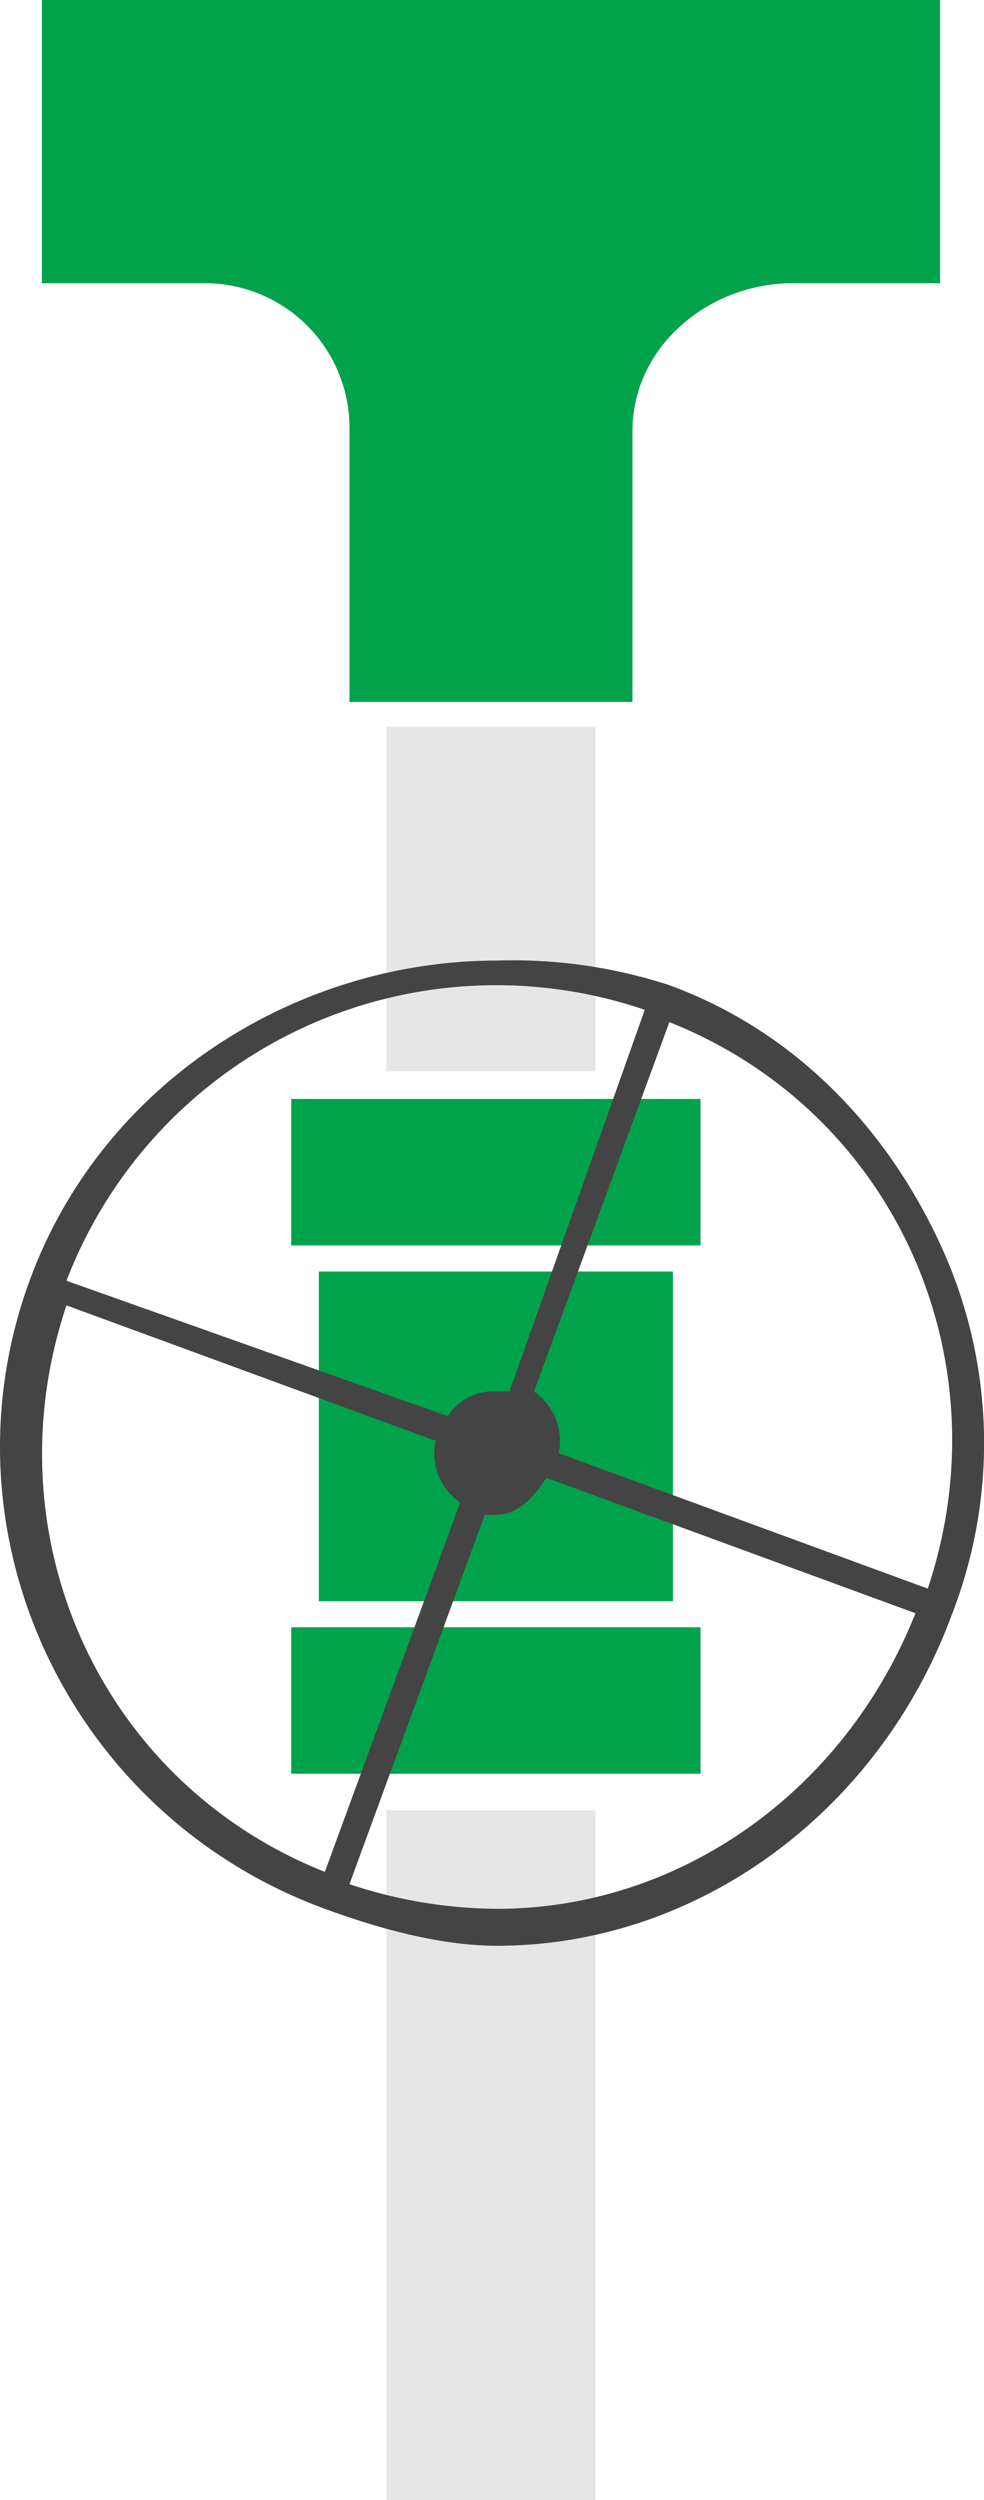 <svg xmlns="http://www.w3.org/2000/svg" width="79.974" height="203" viewBox="0 0 79.974 203"><g transform="translate(-2234.983 -950.566)"><path d="M2311.385,950.566h-73v23h13a11.754,11.754,0,0,1,12,12v22h23v-22c0-6.827,6.173-12,13-12h12Z" fill="#00a34b"/><path d="M2266.385,1009.566h17v28h-17Z" fill="#e6e6e6"/><path d="M2266.385,1097.566h17v56h-17Z" fill="#e6e6e6"/><rect width="33.265" height="11.897" transform="translate(2291.918 1051.7) rotate(-180)" fill="#00a34b"/><rect width="33.265" height="11.897" transform="translate(2291.918 1094.6) rotate(-180)" fill="#00a34b"/><rect width="28.777" height="26.769" transform="translate(2289.674 1080.586) rotate(-180)" fill="#00a34b"/><path d="M2261.385,1105.566c4.508,1.651,9.457,3,14,3,16.272,0,31.09-10.854,37-27a38.357,38.357,0,0,0-1-30c-4.485-9.665-12-17.338-22-21a40.973,40.973,0,0,0-14-2c-16.272,0-32.091,9.856-38,26C2229.825,1075.221,2240.732,1098.007,2261.385,1105.566Zm26-73-11,31a9.263,9.263,0,0,0-1,0,4.276,4.276,0,0,0-4,2l-31-11a37.419,37.419,0,0,1,47-22Zm23,47-30-11a4.832,4.832,0,0,0-2-5l11-30C2307.677,1040.832,2316.643,1060.907,2310.385,1079.566Zm-47,24,11-30a9.263,9.263,0,0,0,1,0c1.716,0,3.079-1.515,4-3l30,11c-5.751,14.477-19.171,24-34,24A38.508,38.508,0,0,1,2263.385,1103.566Zm-23-47,30,11a4.833,4.833,0,0,0,2,5l-11,30C2243.094,1095.3,2234.128,1075.226,2240.385,1056.566Z" fill="#444"/></g></svg>